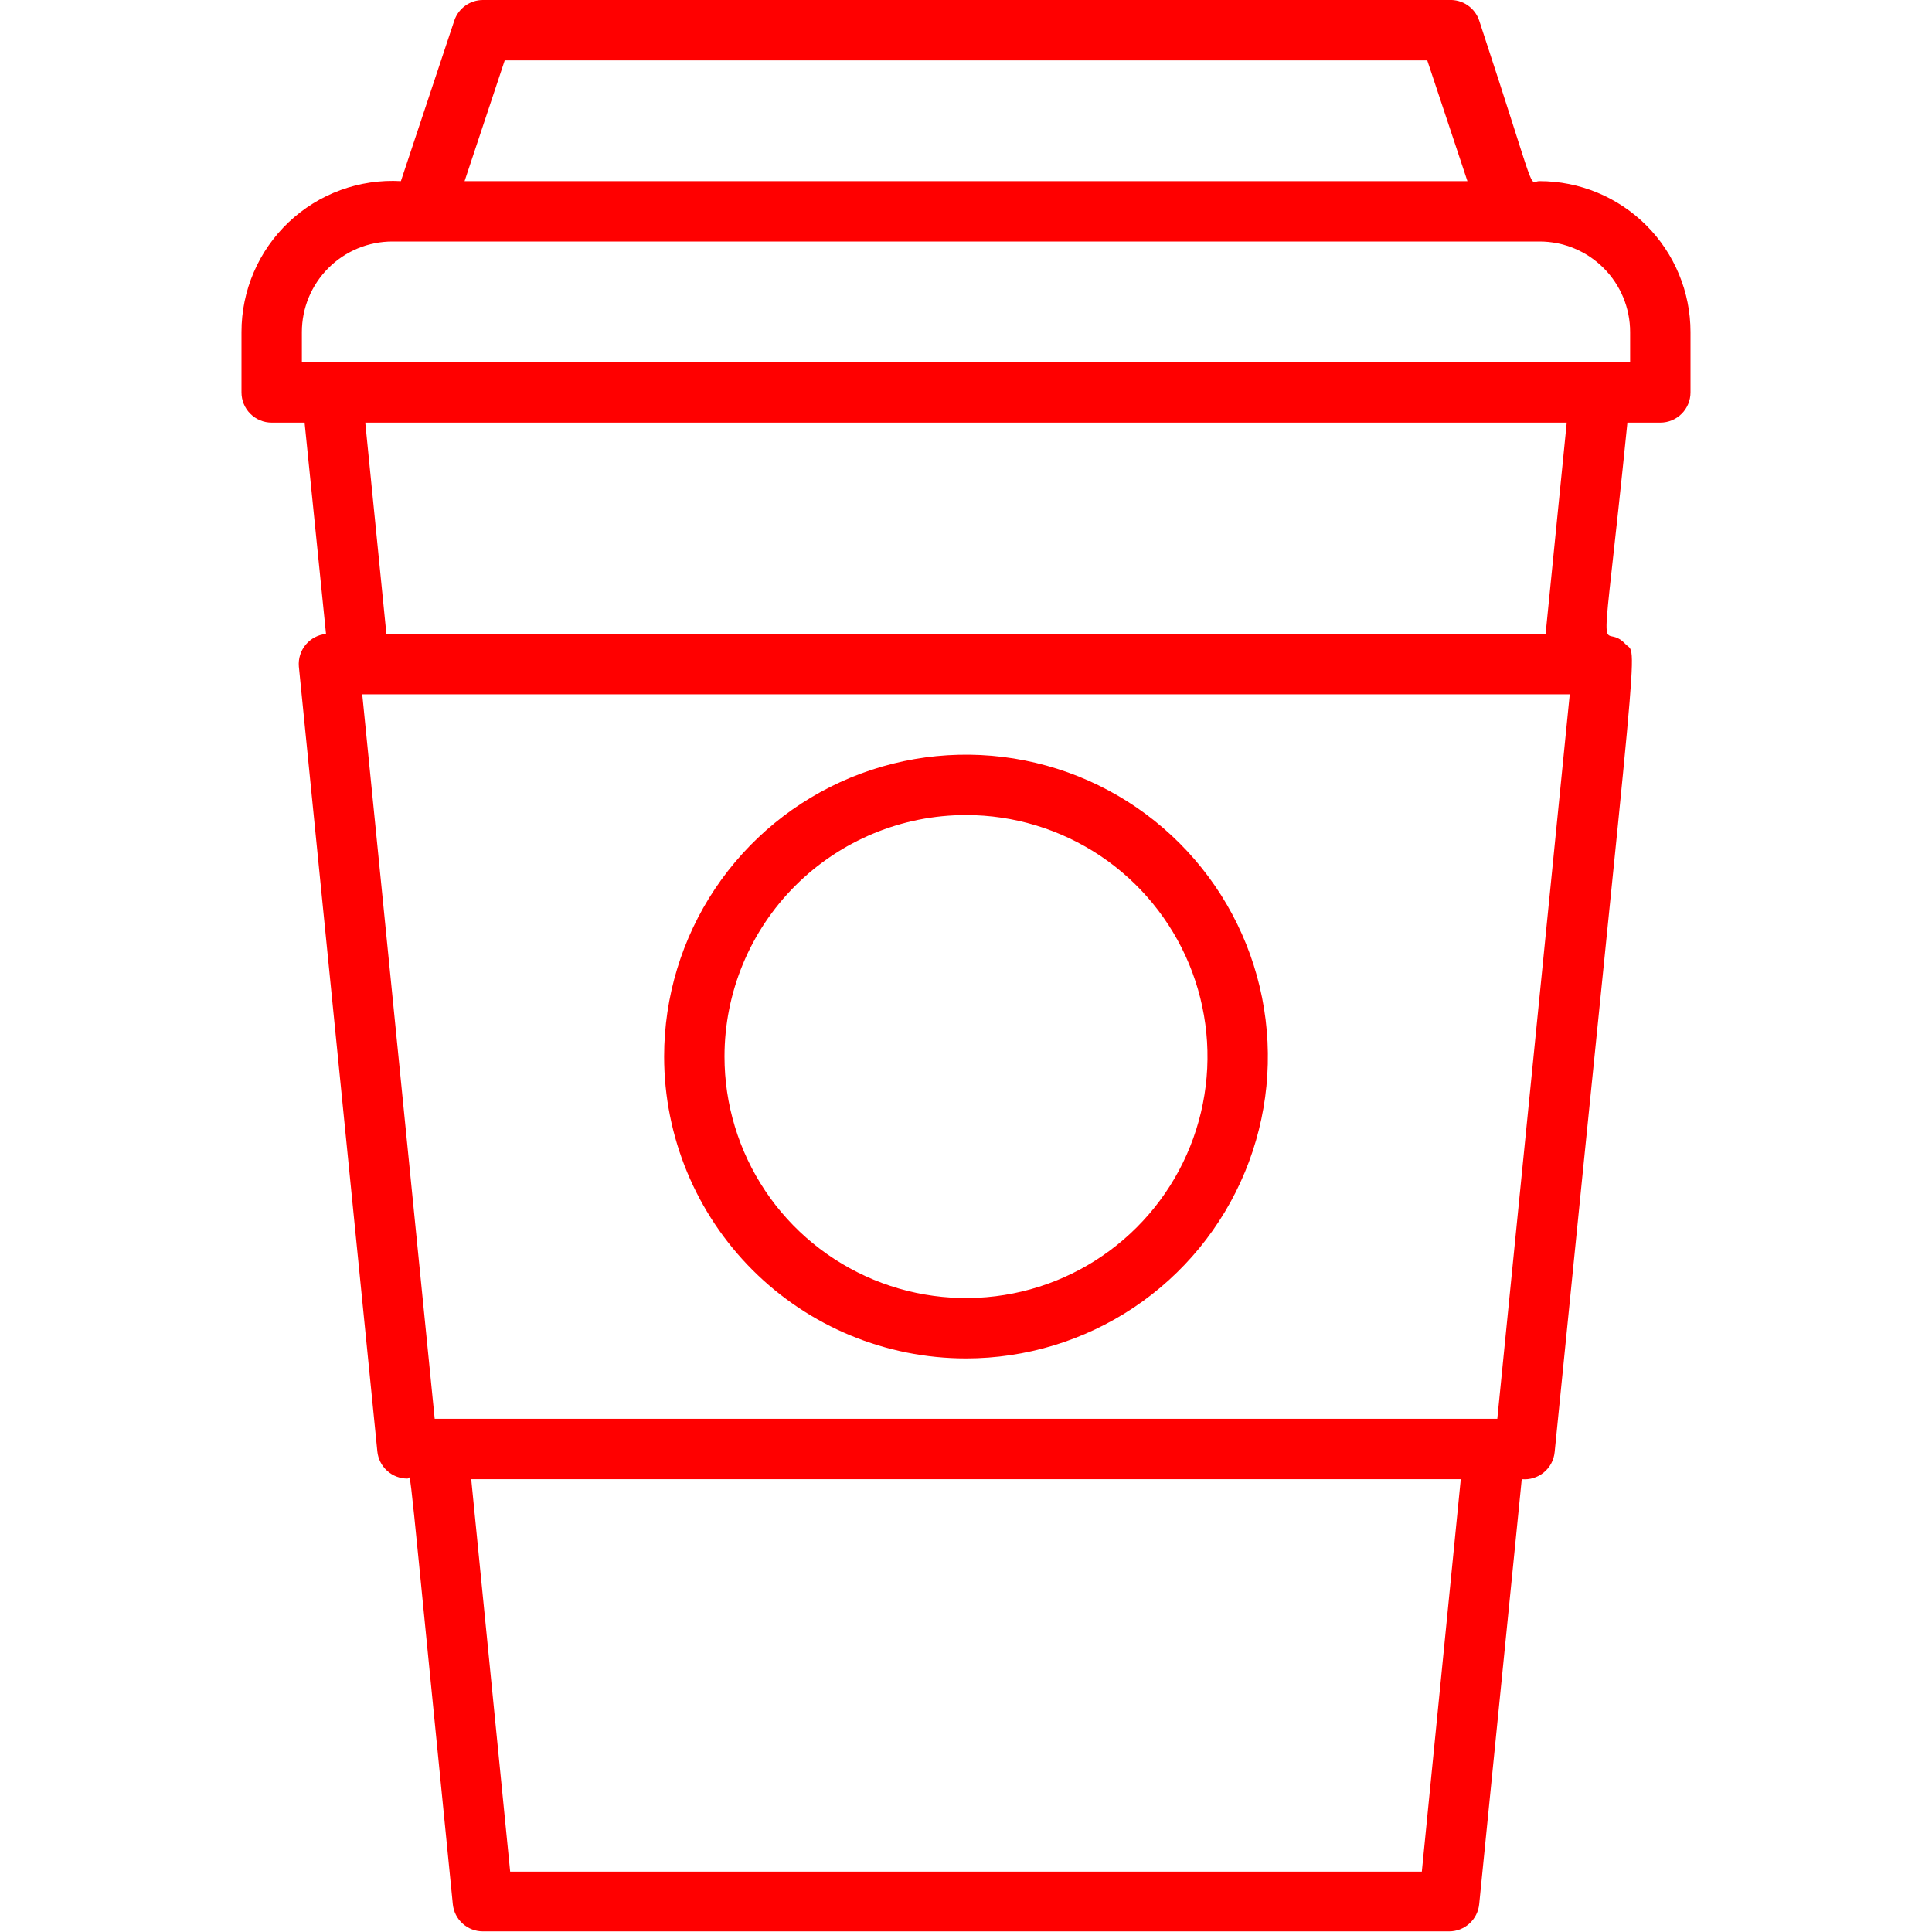 <svg width="64" height="64" viewBox="0 0 64 64" fill="none" xmlns="http://www.w3.org/2000/svg">
<g clip-path="url(#clip0_510_12406)">
<path d="M32 45C33.978 45 35.911 44.413 37.556 43.315C39.2 42.216 40.482 40.654 41.239 38.827C41.996 37 42.194 34.989 41.808 33.049C41.422 31.109 40.47 29.328 39.071 27.929C37.672 26.53 35.891 25.578 33.951 25.192C32.011 24.806 30 25.004 28.173 25.761C26.346 26.518 24.784 27.8 23.685 29.444C22.587 31.089 22 33.022 22 35C22 37.652 23.054 40.196 24.929 42.071C26.804 43.946 29.348 45 32 45ZM32 27C33.582 27 35.129 27.469 36.445 28.348C37.76 29.227 38.785 30.477 39.391 31.939C39.996 33.4 40.155 35.009 39.846 36.561C39.538 38.113 38.776 39.538 37.657 40.657C36.538 41.776 35.113 42.538 33.561 42.846C32.009 43.155 30.4 42.996 28.939 42.391C27.477 41.785 26.227 40.76 25.348 39.445C24.469 38.129 24 36.582 24 35C24 32.878 24.843 30.843 26.343 29.343C27.843 27.843 29.878 27 32 27V27Z" fill="#FF0000"/>
<path d="M51 6C50.6 6 51 6.75 49 0.68C48.93 0.473 48.795 0.295 48.614 0.172C48.434 0.049 48.218 -0.011 48 1.71841e-05H16C15.79 -0.001 15.586 0.065 15.415 0.187C15.245 0.309 15.117 0.481 15.05 0.68L13.28 6C12.6 5.962 11.92 6.063 11.28 6.297C10.641 6.531 10.056 6.894 9.562 7.362C9.068 7.83 8.674 8.394 8.406 9.02C8.137 9.645 7.999 10.319 8 11V13C8 13.265 8.105 13.52 8.293 13.707C8.48 13.895 8.735 14 9 14H10.09L10.8 21C10.538 21.025 10.297 21.153 10.128 21.355C9.96 21.557 9.878 21.818 9.9 22.08L12.5 48.08C12.525 48.328 12.641 48.557 12.826 48.723C13.011 48.89 13.251 48.981 13.5 48.98C13.64 48.98 13.44 47.48 15 63.08C15.025 63.328 15.141 63.557 15.326 63.723C15.511 63.89 15.751 63.981 16 63.98H48C48.249 63.981 48.489 63.89 48.674 63.723C48.859 63.557 48.975 63.328 49 63.08L50.41 49C50.674 49.025 50.937 48.944 51.141 48.776C51.346 48.607 51.475 48.364 51.5 48.1C54.33 19.78 54.27 21.8 53.84 21.33C53 20.44 53 23 53.91 14H55C55.265 14 55.52 13.895 55.707 13.707C55.895 13.52 56 13.265 56 13V11C56 9.674 55.473 8.402 54.535 7.464C53.598 6.527 52.326 6 51 6V6ZM16.72 2H47.28L48.61 6H15.39L16.72 2ZM47.1 62H16.9L15.61 49H48.39L47.1 62ZM49.6 47H14.4L12 23H52L49.6 47ZM51.2 21H12.8L12.1 14H51.9L51.2 21ZM54 12H10V11C10 10.204 10.316 9.441 10.879 8.879C11.441 8.316 12.204 8 13 8H51C51.796 8 52.559 8.316 53.121 8.879C53.684 9.441 54 10.204 54 11V12Z" fill="#FF0000"/>
</g>
<defs>
<clipPath id="clip0_510_12406">
<rect width="64" height="64" fill="white"/>
</clipPath>
</defs>
</svg>
